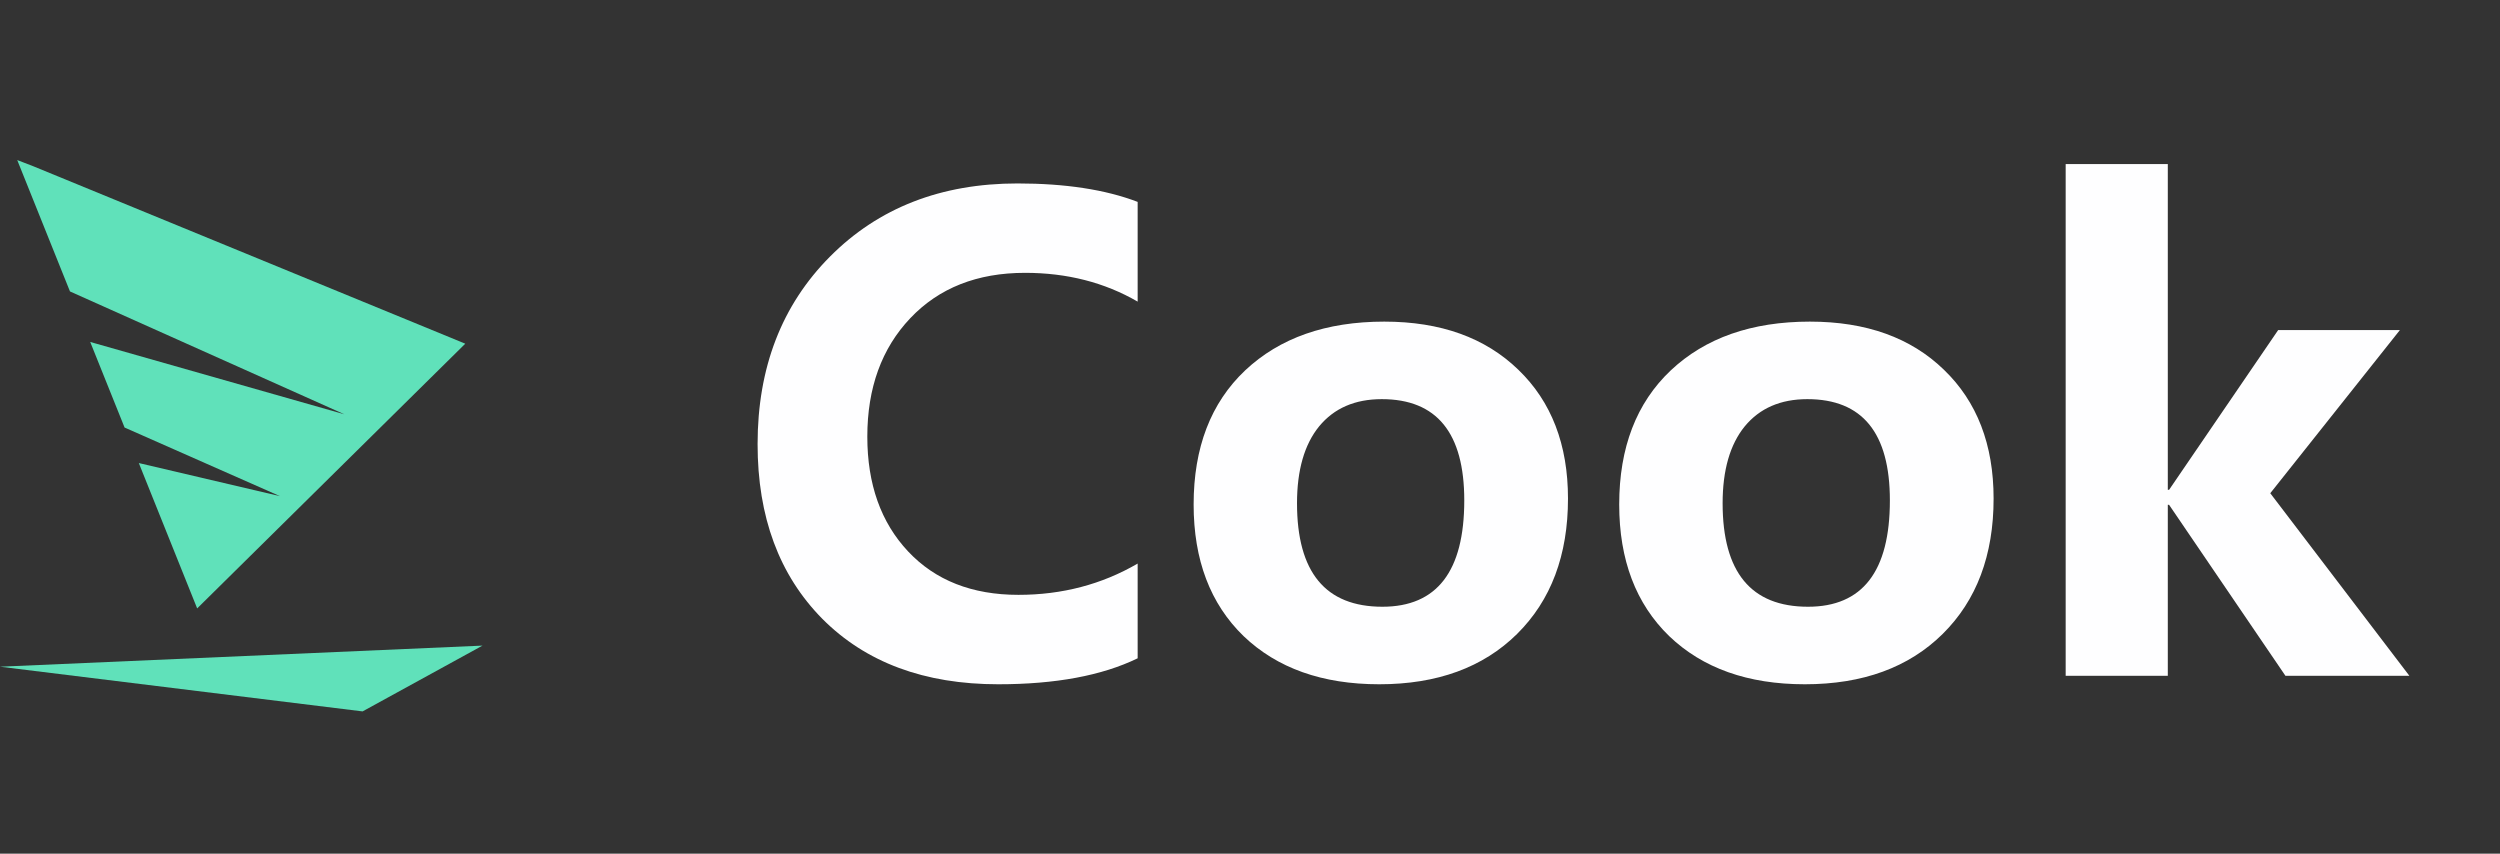<svg width="82" height="28" viewBox="0 0 82 28" fill="none" xmlns="http://www.w3.org/2000/svg">
<rect x="0" y="0" width="82" height="28" fill="#333333" stroke="none"/>
<path d="M37.315 21.592C36.146 22.16 34.622 22.444 32.741 22.444C30.321 22.444 28.399 21.729 26.975 20.3C25.557 18.865 24.849 16.954 24.849 14.569C24.849 12.06 25.64 10.009 27.224 8.416C28.814 6.817 30.864 6.017 33.374 6.017C34.943 6.017 36.257 6.218 37.315 6.622V9.893C36.229 9.264 34.999 8.949 33.623 8.949C32.053 8.949 30.798 9.445 29.858 10.436C28.918 11.427 28.448 12.723 28.448 14.322C28.448 15.881 28.893 17.135 29.785 18.086C30.677 19.036 31.884 19.511 33.405 19.511C34.836 19.511 36.139 19.169 37.315 18.485V21.592Z" fill="#FEFEFF"/>
<path d="M39.151 16.547C39.151 14.681 39.714 13.215 40.841 12.149C41.975 11.082 43.496 10.549 45.404 10.549C47.251 10.549 48.716 11.075 49.802 12.128C50.887 13.174 51.43 14.582 51.43 16.353C51.43 18.212 50.873 19.692 49.76 20.793C48.647 21.893 47.14 22.444 45.239 22.444C43.372 22.444 41.889 21.917 40.789 20.864C39.697 19.805 39.151 18.366 39.151 16.547ZM42.542 16.506C42.542 18.769 43.475 19.901 45.342 19.901C47.133 19.901 48.028 18.738 48.028 16.414C48.028 14.199 47.126 13.092 45.322 13.092C44.443 13.092 43.759 13.389 43.268 13.984C42.784 14.579 42.542 15.42 42.542 16.506Z" fill="#FEFEFF"/>
<path d="M53.11 16.547C53.11 14.681 53.674 13.215 54.801 12.149C55.935 11.082 57.456 10.549 59.364 10.549C61.21 10.549 62.676 11.075 63.761 12.128C64.847 13.174 65.39 14.582 65.39 16.353C65.39 18.212 64.833 19.692 63.72 20.793C62.607 21.893 61.1 22.444 59.198 22.444C57.331 22.444 55.848 21.917 54.749 20.864C53.657 19.805 53.11 18.366 53.11 16.547ZM56.502 16.506C56.502 18.769 57.435 19.901 59.302 19.901C61.093 19.901 61.988 18.738 61.988 16.414C61.988 14.199 61.086 13.092 59.281 13.092C58.403 13.092 57.719 13.389 57.228 13.984C56.744 14.579 56.502 15.42 56.502 16.506Z" fill="#FEFEFF"/>
<path d="M79.028 22.167H74.963L71.146 16.558H71.104V22.167H67.754V5.381H71.104V16.066H71.146L74.724 10.826H78.717L74.465 16.178L79.028 22.167Z" fill="#FEFEFF"/>
<path fill-rule="evenodd" clip-rule="evenodd" d="M4.086 14.023L2.959 11.216L11.295 13.589L2.295 9.559L0.565 5.25L1.082 5.449L15.261 11.273L6.467 19.956L4.553 15.188L9.183 16.274L4.086 14.023Z" fill="#60E1BA"/>
<path fill-rule="evenodd" clip-rule="evenodd" d="M0 21.868L15.826 21.176L11.893 23.334L0 21.868Z" fill="#60E1BA"/>
</svg>
